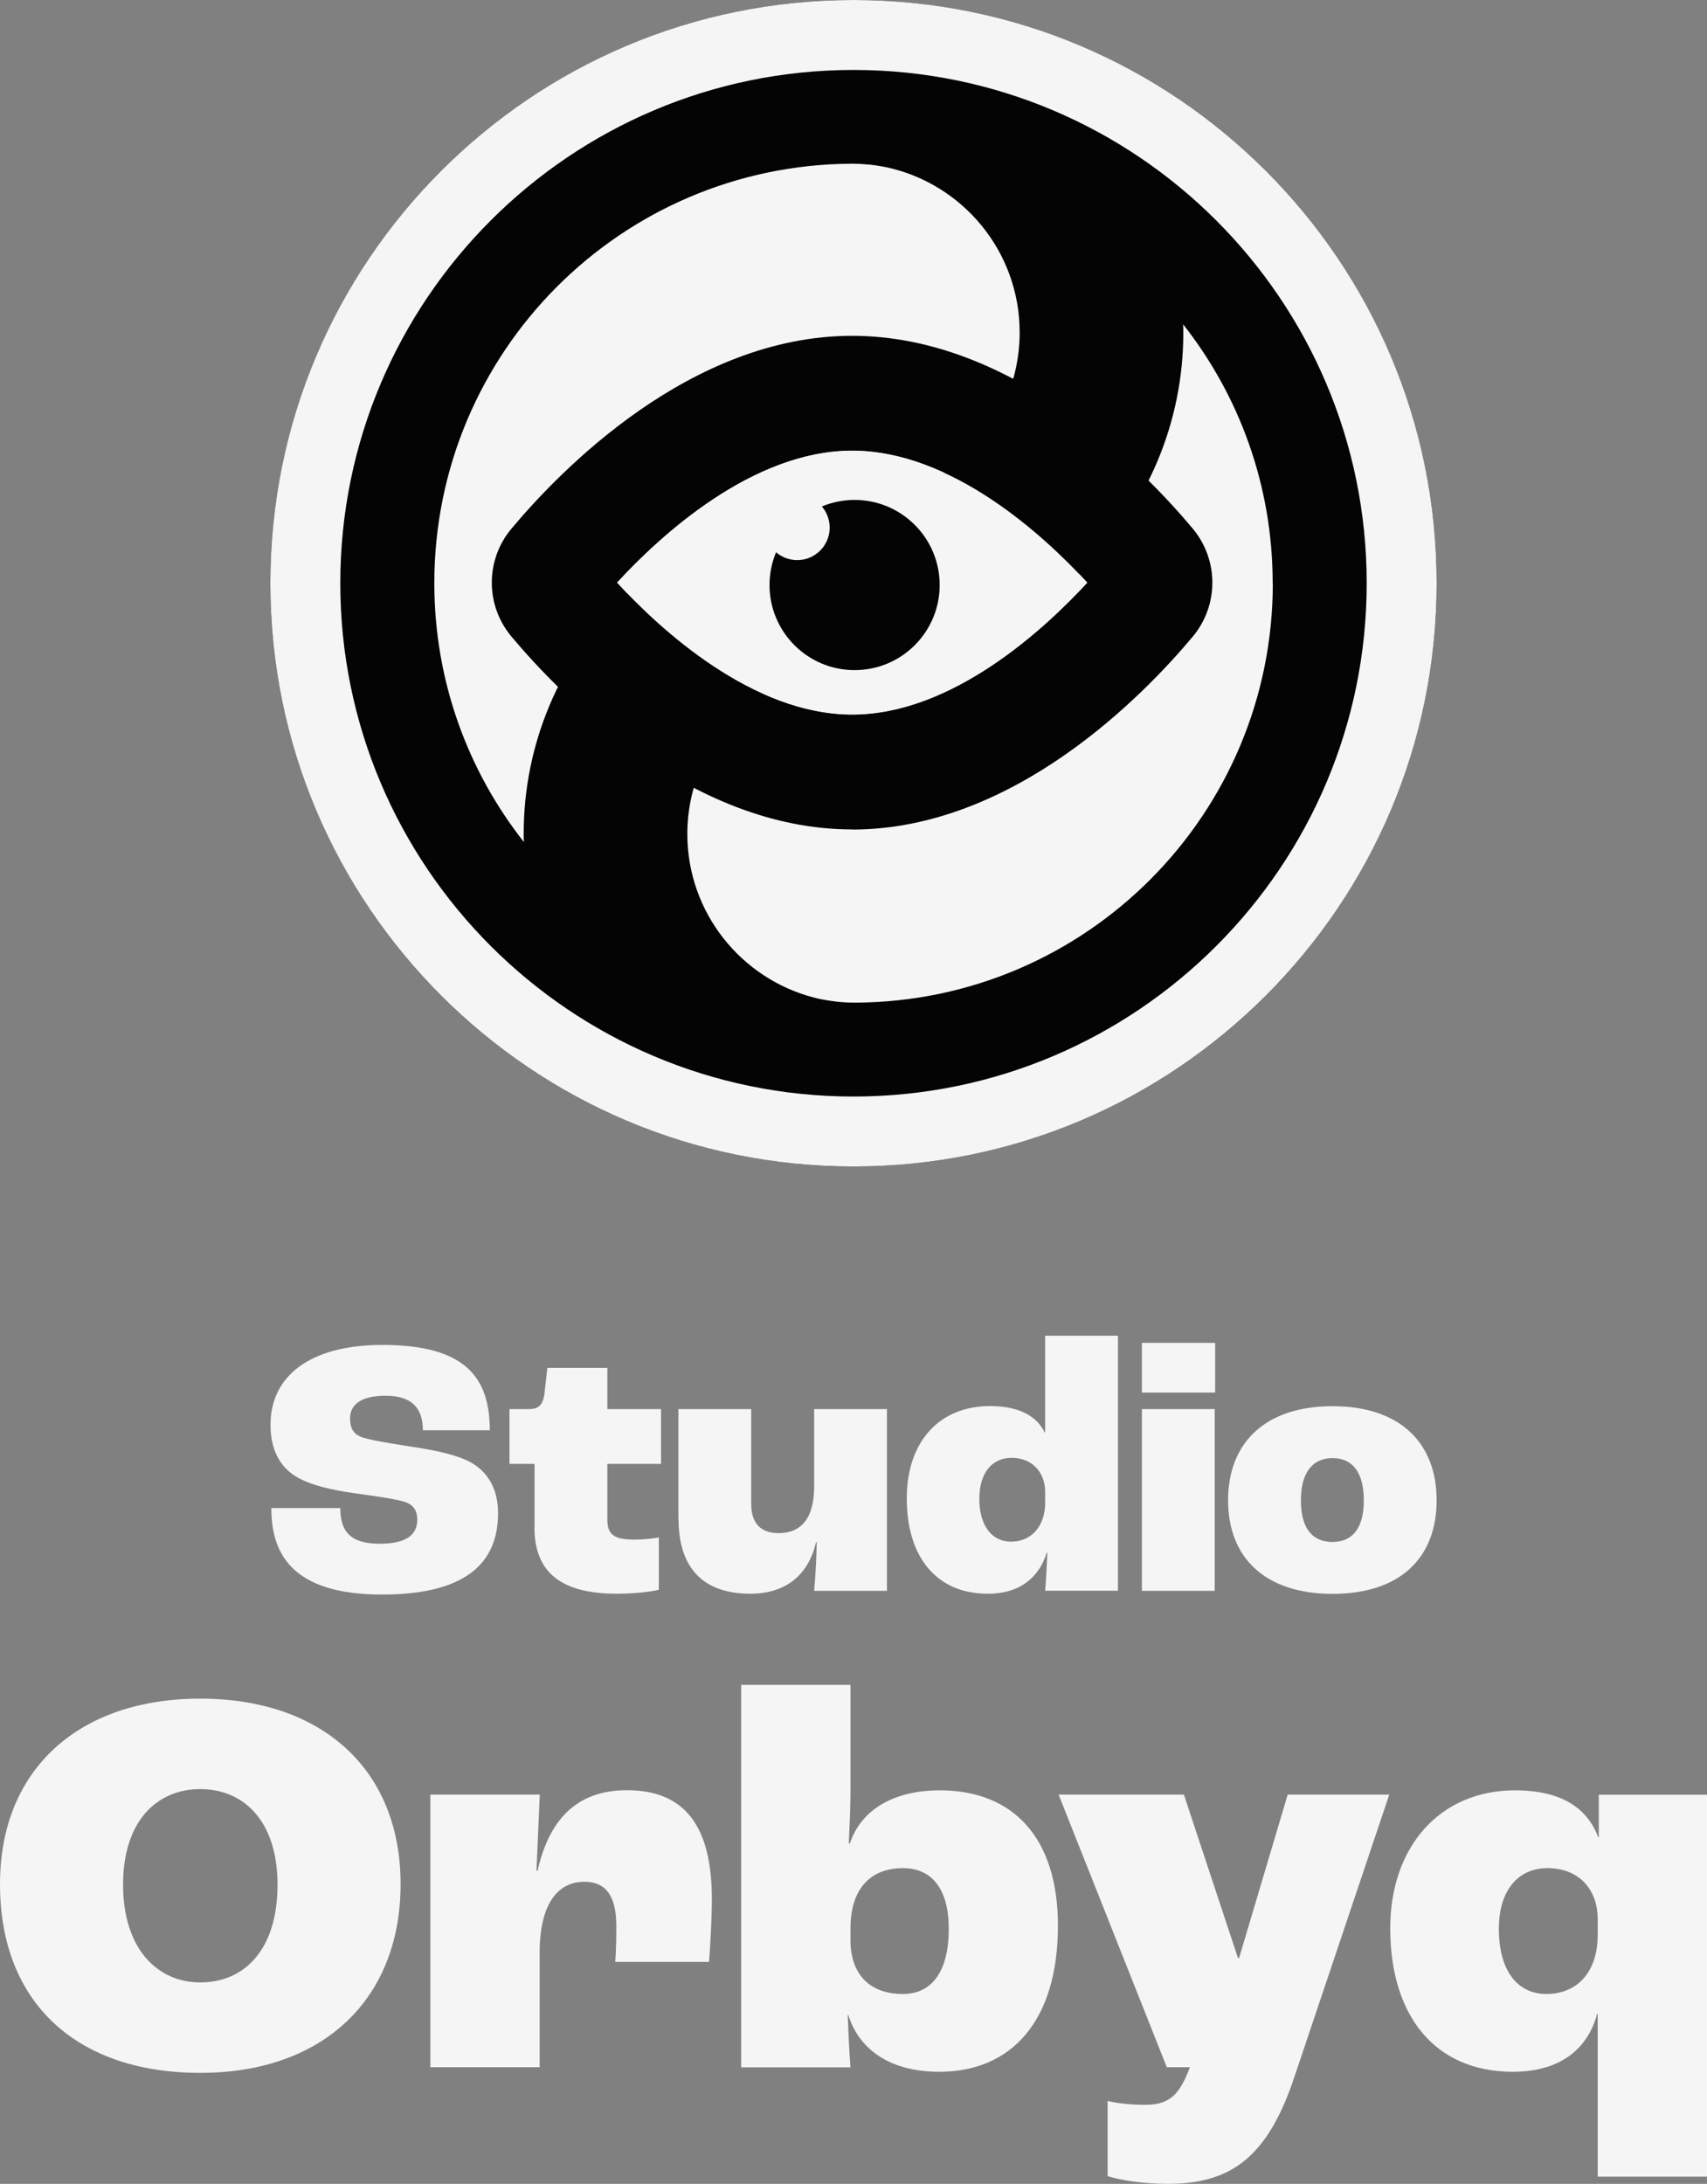 <?xml version="1.0" encoding="UTF-8"?><svg id="Layer_2" xmlns="http://www.w3.org/2000/svg" viewBox="0 0 124 158.61"><rect x="0" y="0" width="124" height="158.61" fill="#808080" stroke="none"/><defs><style>.cls-1{fill:#f5f5f5;}.cls-2{fill:#040404;}</style></defs><g id="Layer_2-2"><g><g><g><path class="cls-1" d="m19.69,109.53h5.03c0,1.6.64,2.59,2.86,2.59s2.73-.86,2.73-1.74c0-.67-.27-1.1-.94-1.31-.67-.21-2.25-.43-3.55-.61-1.55-.21-3.34-.59-4.38-1.26-1.15-.72-1.79-1.98-1.79-3.72,0-3.45,2.75-5.8,8.13-5.8,6.01,0,7.8,2.35,7.8,6.2h-4.86c0-1.63-.83-2.51-2.7-2.51s-2.59.7-2.59,1.63c0,.7.21,1.1.75,1.34.56.24,2.14.48,3.64.72,1.95.29,3.37.61,4.38,1.15,1.28.72,1.98,1.98,1.98,3.69,0,3.13-1.74,5.91-8.42,5.91s-8.05-3.1-8.05-6.28Z"/><path class="cls-1" d="m38.83,110.89v-4.57h-1.82v-3.98h1.44c.72,0,1.04-.35,1.12-1.31l.19-1.68h4.36v2.99h3.9v3.98h-3.9v4.06c0,1.1.51,1.44,2,1.44.61,0,1.39-.08,1.74-.16v3.8c-.4.11-1.6.29-3.05.29-4.44,0-5.99-1.87-5.99-4.86Z"/><path class="cls-1" d="m49.28,110.33v-7.99h5.29v6.9c0,1.42.72,2.11,2,2.11,1.63,0,2.57-1.1,2.57-3.34v-5.67h5.29v13.2h-5.29c.08-.86.16-2.09.19-3.53h-.05c-.56,2.38-2.19,3.74-4.78,3.74-3.34,0-5.21-1.79-5.21-5.43Z"/><path class="cls-1" d="m65.87,108.83c0-4.14,2.38-6.71,6.04-6.71,2.14,0,3.42.75,3.98,1.92h.03v-7.03h5.29v18.52h-5.29c.05-.48.11-1.5.16-2.75h-.05c-.51,1.68-1.84,2.97-4.28,2.97-3.71,0-5.88-2.65-5.88-6.92Zm10.05.24v-.78c-.03-1.42-.99-2.41-2.43-2.41s-2.35,1.1-2.35,2.99.88,3.1,2.3,3.1,2.49-1.04,2.49-2.91Z"/><path class="cls-1" d="m82.95,97.53h5.32v3.61h-5.32v-3.61Zm0,4.81h5.29v13.2h-5.29v-13.2Z"/><path class="cls-1" d="m89.21,108.97c0-4.14,2.65-6.84,7.59-6.84s7.56,2.7,7.56,6.84-2.62,6.79-7.56,6.79-7.59-2.67-7.59-6.79Zm9.86,0c0-2-.8-3.07-2.27-3.07s-2.3,1.07-2.3,3.07.8,3.02,2.3,3.02,2.27-1.07,2.27-3.02Z"/></g><g><path class="cls-1" d="m0,136.84c0-8.34,5.73-13.47,14.55-13.47s14.55,5.13,14.55,13.47-5.61,13.71-14.55,13.71-14.55-5.05-14.55-13.71Zm20.16.04c0-4.61-2.45-6.94-5.61-6.94s-5.61,2.33-5.61,6.94,2.45,7.1,5.61,7.1,5.61-2.32,5.61-7.1Z"/><path class="cls-1" d="m31.27,130.34h7.94l-.24,5.53h.08c.8-3.53,2.69-5.85,6.49-5.85,4.17,0,6.17,2.57,6.17,7.9,0,1.44-.12,3.45-.2,4.57h-6.82c.08-.92.08-2,.08-2.61,0-2.29-.84-3.21-2.32-3.21-1.96,0-3.25,1.64-3.25,5.17v8.3h-7.94v-19.8Z"/><path class="cls-1" d="m61.62,146.34h-.04c.04,1.16.12,2.81.2,3.81h-7.94v-27.78h7.94v7.86c0,1.04-.08,2.69-.12,3.65h.08c.8-2.41,3.13-3.85,6.53-3.85,5.37,0,8.58,3.49,8.58,9.82,0,6.98-3.41,10.62-8.62,10.62-3.65,0-5.85-1.68-6.61-4.13Zm7.3-6.25c0-2.81-1.16-4.41-3.33-4.41-2.37,0-3.81,1.52-3.81,4.37v1.04c.08,2.41,1.48,3.73,3.81,3.73,2.08,0,3.33-1.6,3.33-4.73Z"/><path class="cls-1" d="m80.46,158.04v-5.45c.64.16,1.64.28,2.73.28,1.76,0,2.49-.72,3.25-2.73h-1.68l-7.86-19.8h9.1l3.93,11.87h.08l3.53-11.87h7.38l-6.86,20.41c-1.92,5.81-4.53,7.86-9.22,7.86-2,0-3.65-.32-4.37-.56Z"/><path class="cls-1" d="m116.06,146.26h-.04c-.64,2.41-2.53,4.21-6.13,4.21-5.61,0-8.9-4.01-8.9-10.42,0-5.93,3.61-10.02,9.06-10.02,3.37,0,5.25,1.28,6.05,3.41h.04v-3.09h7.86v27.74h-7.94v-11.83Zm0-5.73v-1.24c-.04-2.12-1.4-3.61-3.65-3.61-2.12,0-3.53,1.6-3.53,4.41,0,3.05,1.36,4.73,3.45,4.73,2.25,0,3.73-1.6,3.73-4.29Z"/></g></g><g><g><circle class="cls-2" cx="62" cy="42.36" r="42.36"/><path class="cls-1" d="m62,5.08c20.56,0,37.28,16.72,37.28,37.28s-16.72,37.28-37.28,37.28S24.72,62.92,24.72,42.36,41.44,5.08,62,5.08m0-5.08C38.6,0,19.64,18.97,19.64,42.36s18.97,42.36,42.36,42.36,42.36-18.97,42.36-42.36S85.4,0,62,0h0Z"/></g><g><path class="cls-1" d="m74.07,24.15c0,6.76-5.5,12.26-12.24,12.26h0c-13.15.19-23.79,10.96-23.79,24.16,0,.2,0,.39.02.59-4.08-5.18-6.51-11.71-6.51-18.81,0-16.78,13.56-30.38,30.32-30.46.45,0,.89.03,1.34.07.22.02.43.06.65.09.17.03.33.06.5.09,5.54,1.18,9.71,6.1,9.71,12Z"/><path class="cls-1" d="m92.46,42.36c0,16.78-13.56,30.38-30.32,30.46-.45,0-.89-.02-1.34-.07-.22-.02-.43-.06-.65-.09-.18-.03-.35-.06-.52-.09-.17-.03-.34-.08-.51-.12-5.28-1.37-9.19-6.17-9.19-11.88,0-6.76,5.5-12.26,12.24-12.26h0c13.15-.2,23.79-10.96,23.79-24.16,0-.2,0-.4-.02-.6,4.08,5.18,6.51,11.71,6.51,18.81Z"/></g><g><path class="cls-2" d="m61.9,60.24c-11.76,0-21.22-9.8-24.75-14.01-1.9-2.27-1.9-5.56,0-7.83,3.52-4.21,12.99-14.01,24.75-14.01s21.23,9.8,24.75,14.01h0c1.89,2.27,1.89,5.56,0,7.83-3.53,4.22-12.99,14.02-24.75,14.02Zm-17.07-17.93c3.13,3.4,9.83,9.58,17.07,9.58s13.94-6.18,17.08-9.58c-3.13-3.4-9.83-9.58-17.08-9.58s-13.94,6.18-17.07,9.58Zm35.41,1.44s0,0,0,0c0,0,0,0,0,0Z"/><path class="cls-1" d="m78.98,42.32c-3.13,3.4-9.82,9.58-17.07,9.58s-13.95-6.18-17.08-9.58c3.13-3.41,9.83-9.58,17.08-9.58s13.94,6.17,17.07,9.58Z"/><g><circle class="cls-2" cx="62.08" cy="42.49" r="6.18"/><circle class="cls-1" cx="57.91" cy="38.32" r="2.36"/></g></g></g></g></g></svg>
